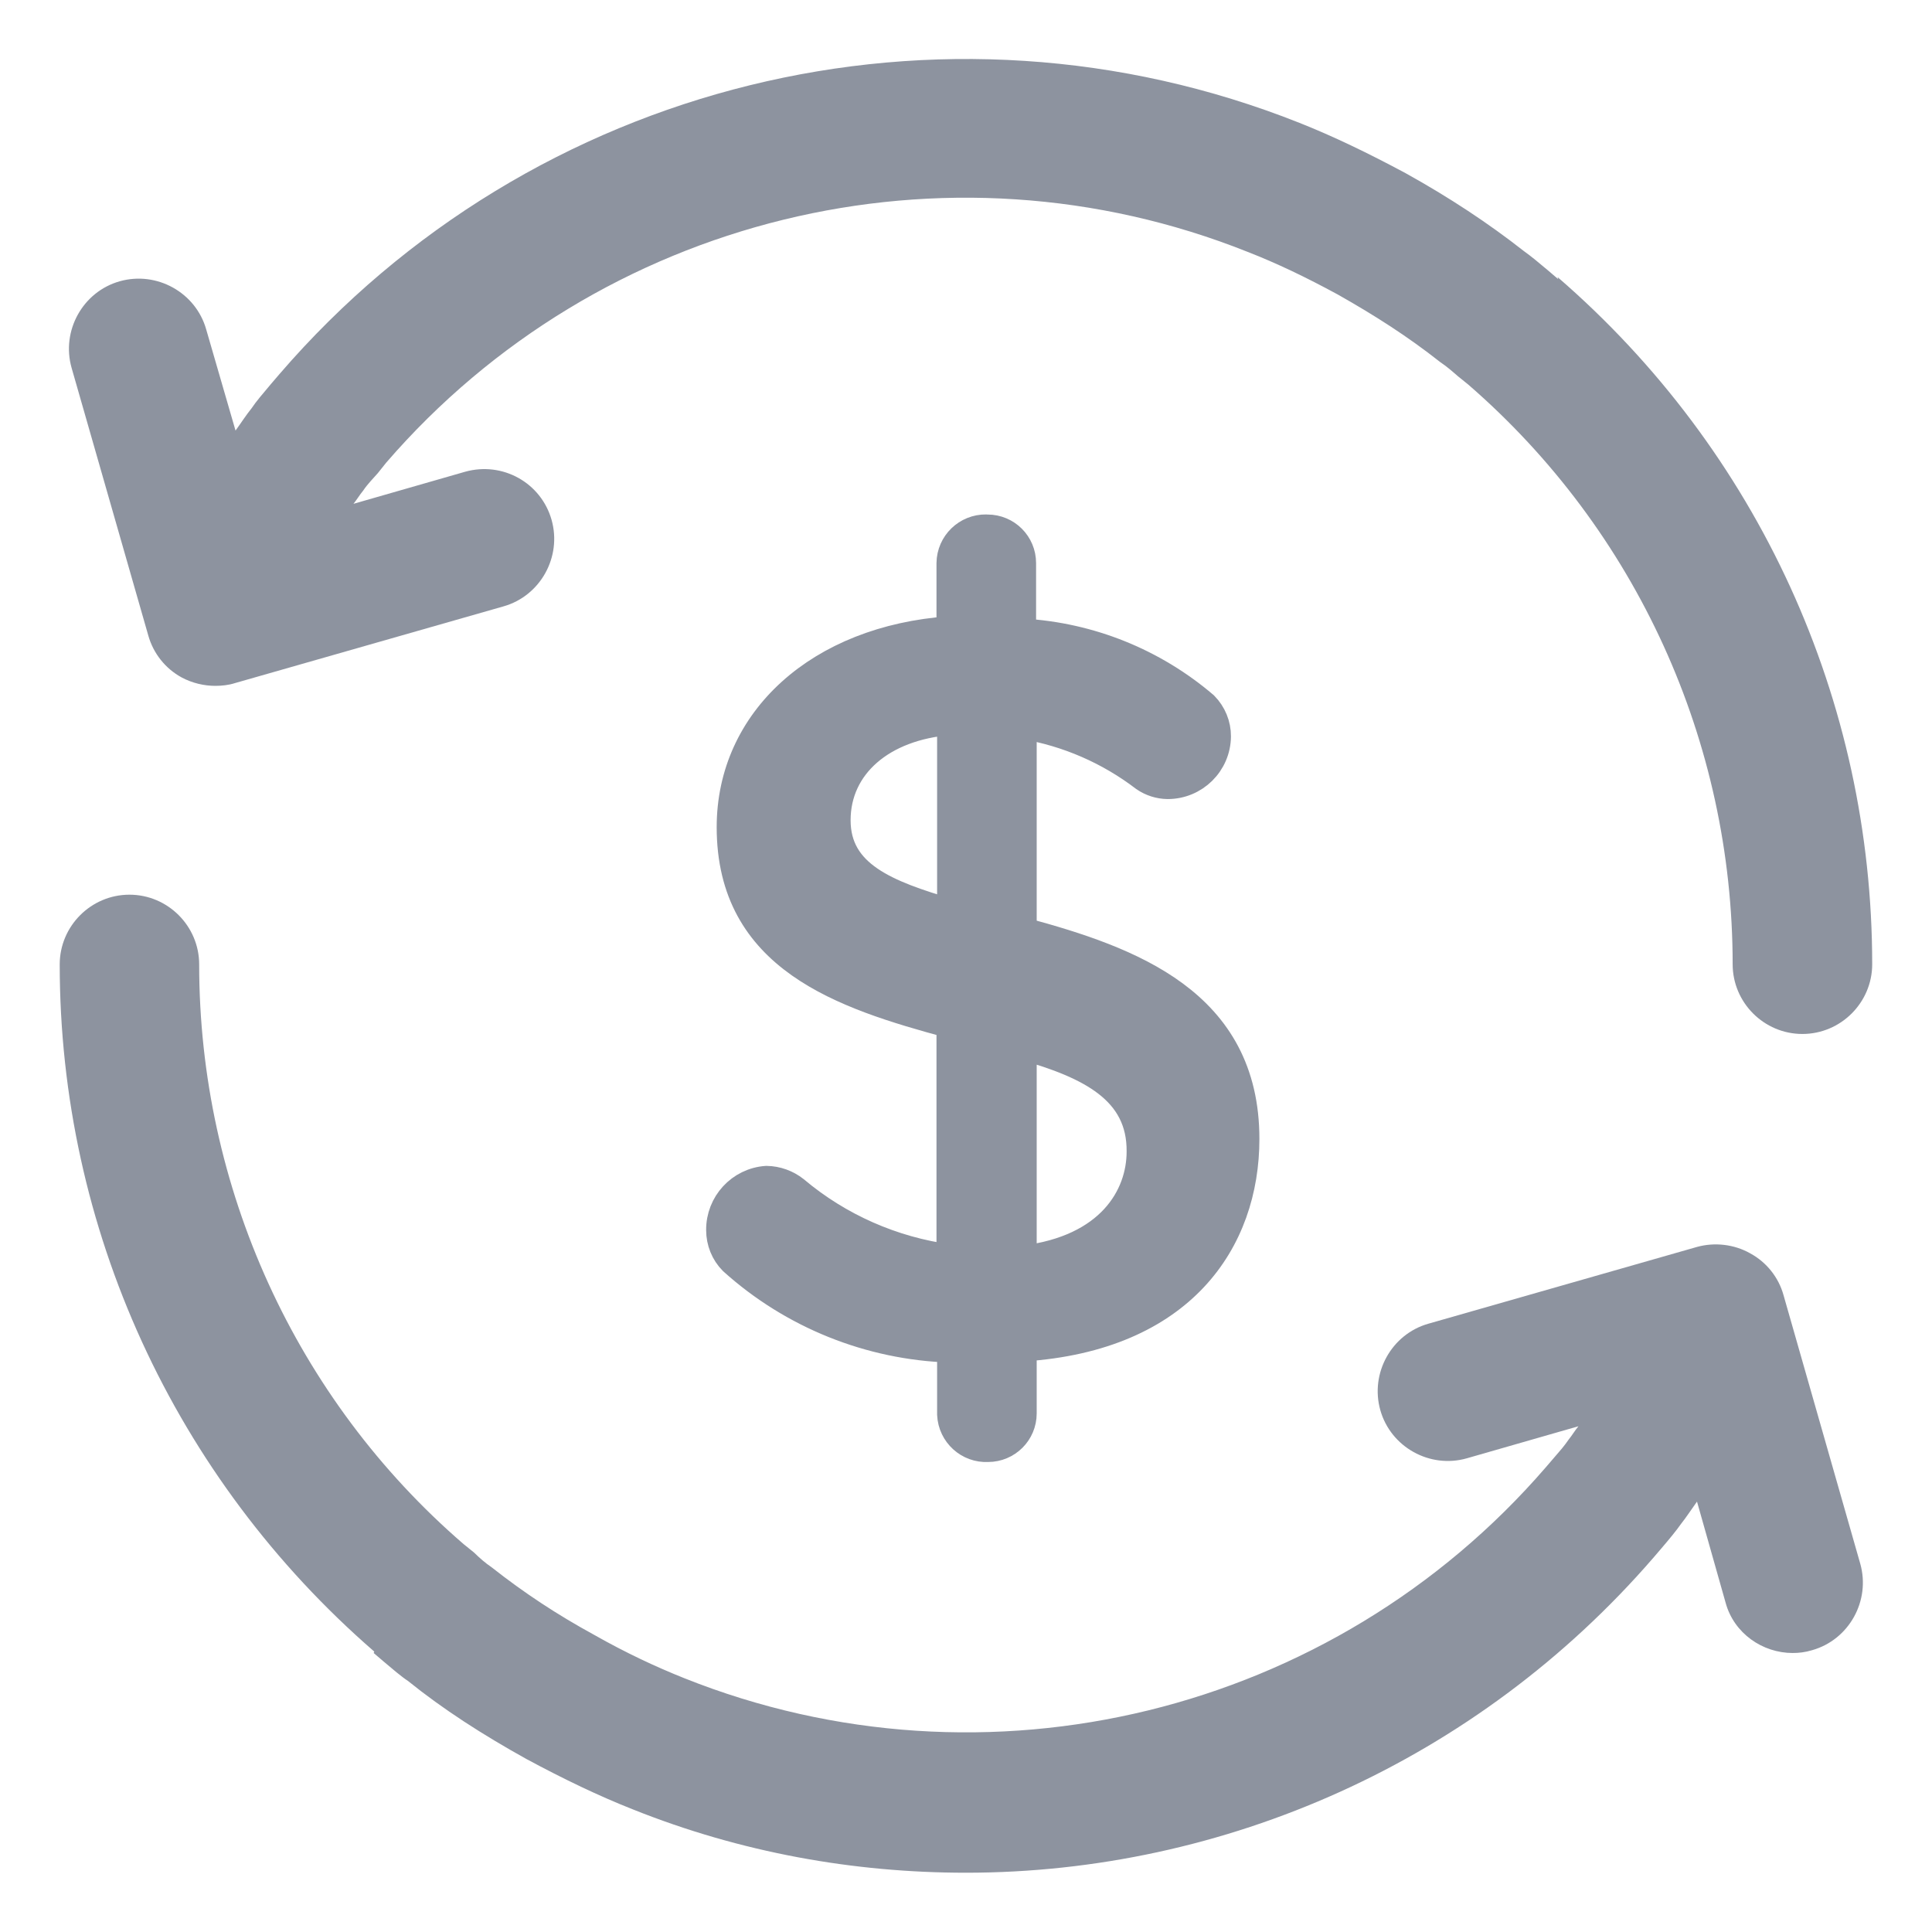 <svg width="22" height="22" viewBox="0 0 22 22" fill="none" xmlns="http://www.w3.org/2000/svg">
<path d="M11.655 10.598V8.267C12.154 8.351 12.624 8.556 13.026 8.863C13.106 8.918 13.2 8.948 13.297 8.949C13.609 8.949 13.864 8.698 13.867 8.386C13.868 8.252 13.815 8.124 13.721 8.028C13.14 7.531 12.412 7.238 11.648 7.194V6.412C11.648 6.189 11.468 6.009 11.245 6.009C11.24 6.008 11.235 6.008 11.23 6.008C11.004 6.005 10.817 6.185 10.814 6.412V7.167C9.324 7.273 8.311 8.194 8.311 9.419C8.311 10.922 9.589 11.34 10.814 11.671V14.32C10.168 14.233 9.558 13.965 9.059 13.545C8.965 13.47 8.848 13.428 8.728 13.426C8.423 13.447 8.188 13.703 8.191 14.008C8.191 14.142 8.243 14.271 8.337 14.366C9.021 14.982 9.901 15.336 10.821 15.366V16.095C10.821 16.099 10.821 16.104 10.821 16.108C10.832 16.335 11.024 16.51 11.251 16.498C11.474 16.498 11.655 16.318 11.655 16.095V15.353C13.463 15.234 14.191 14.134 14.191 12.969C14.191 11.406 12.88 10.929 11.655 10.598ZM10.821 10.386C10.099 10.174 9.536 9.956 9.536 9.34C9.536 8.724 10.046 8.28 10.821 8.22V10.386ZM11.655 14.333V11.922C12.403 12.134 12.986 12.419 12.979 13.114C12.979 13.618 12.635 14.214 11.655 14.333Z" fill="#8D939F" stroke="#8D939F" stroke-width="0.3"/>
<path d="M17.744 3.179L17.633 3.084C17.529 2.996 17.434 2.917 17.355 2.861C16.95 2.543 16.505 2.249 16.004 1.971C15.575 1.741 15.178 1.55 14.797 1.399C10.721 -0.221 6.058 0.923 3.183 4.259L3.087 4.371C3 4.474 2.912 4.577 2.865 4.649C2.801 4.728 2.746 4.815 2.682 4.903L2.348 3.751C2.229 3.33 1.784 3.084 1.363 3.203C0.942 3.322 0.696 3.767 0.815 4.188L1.689 7.238C1.745 7.437 1.88 7.612 2.07 7.715C2.19 7.779 2.325 7.81 2.452 7.81C2.523 7.81 2.603 7.802 2.674 7.779L5.733 6.905C6.154 6.786 6.4 6.341 6.281 5.92C6.162 5.499 5.725 5.252 5.296 5.372L4.025 5.737C4.064 5.689 4.096 5.634 4.136 5.586C4.183 5.515 4.247 5.451 4.303 5.387L4.398 5.268C6.821 2.464 10.769 1.495 14.209 2.869C14.535 2.996 14.868 3.155 15.234 3.354C15.655 3.592 16.028 3.83 16.401 4.124C16.473 4.172 16.537 4.228 16.6 4.283L16.719 4.379C18.634 6.039 19.73 8.446 19.73 10.98C19.73 11.417 20.087 11.774 20.524 11.774C20.961 11.774 21.319 11.417 21.319 10.98C21.319 7.977 20.024 5.133 17.736 3.155L17.744 3.179Z" fill="#8D939F"/>
<path d="M4.255 18.823L4.366 18.918C4.469 19.005 4.572 19.093 4.644 19.14C5.049 19.466 5.494 19.752 5.994 20.03C6.423 20.261 6.82 20.451 7.202 20.602C8.433 21.095 9.72 21.325 10.999 21.325C13.938 21.325 16.814 20.062 18.824 17.742L18.919 17.631C19.007 17.528 19.086 17.433 19.142 17.353C19.205 17.274 19.261 17.186 19.324 17.099L19.65 18.251C19.745 18.6 20.071 18.823 20.413 18.823C20.484 18.823 20.556 18.815 20.635 18.791C21.056 18.672 21.302 18.227 21.183 17.806L20.309 14.747C20.254 14.549 20.119 14.374 19.928 14.271C19.745 14.168 19.523 14.144 19.324 14.199L16.266 15.073C15.845 15.192 15.599 15.637 15.718 16.058C15.837 16.479 16.282 16.726 16.703 16.606L17.974 16.241C17.934 16.289 17.902 16.344 17.863 16.392C17.815 16.463 17.759 16.527 17.704 16.59L17.601 16.71C15.178 19.514 11.229 20.483 7.79 19.109C7.472 18.982 7.13 18.823 6.765 18.616C6.344 18.386 5.97 18.14 5.597 17.846C5.526 17.798 5.462 17.742 5.398 17.679L5.279 17.583C3.365 15.931 2.268 13.516 2.268 10.982C2.268 10.545 1.911 10.188 1.474 10.188C1.037 10.188 0.68 10.545 0.68 10.982C0.68 13.985 1.983 16.829 4.262 18.807L4.255 18.823Z" fill="#8D939F"/>
</svg>
